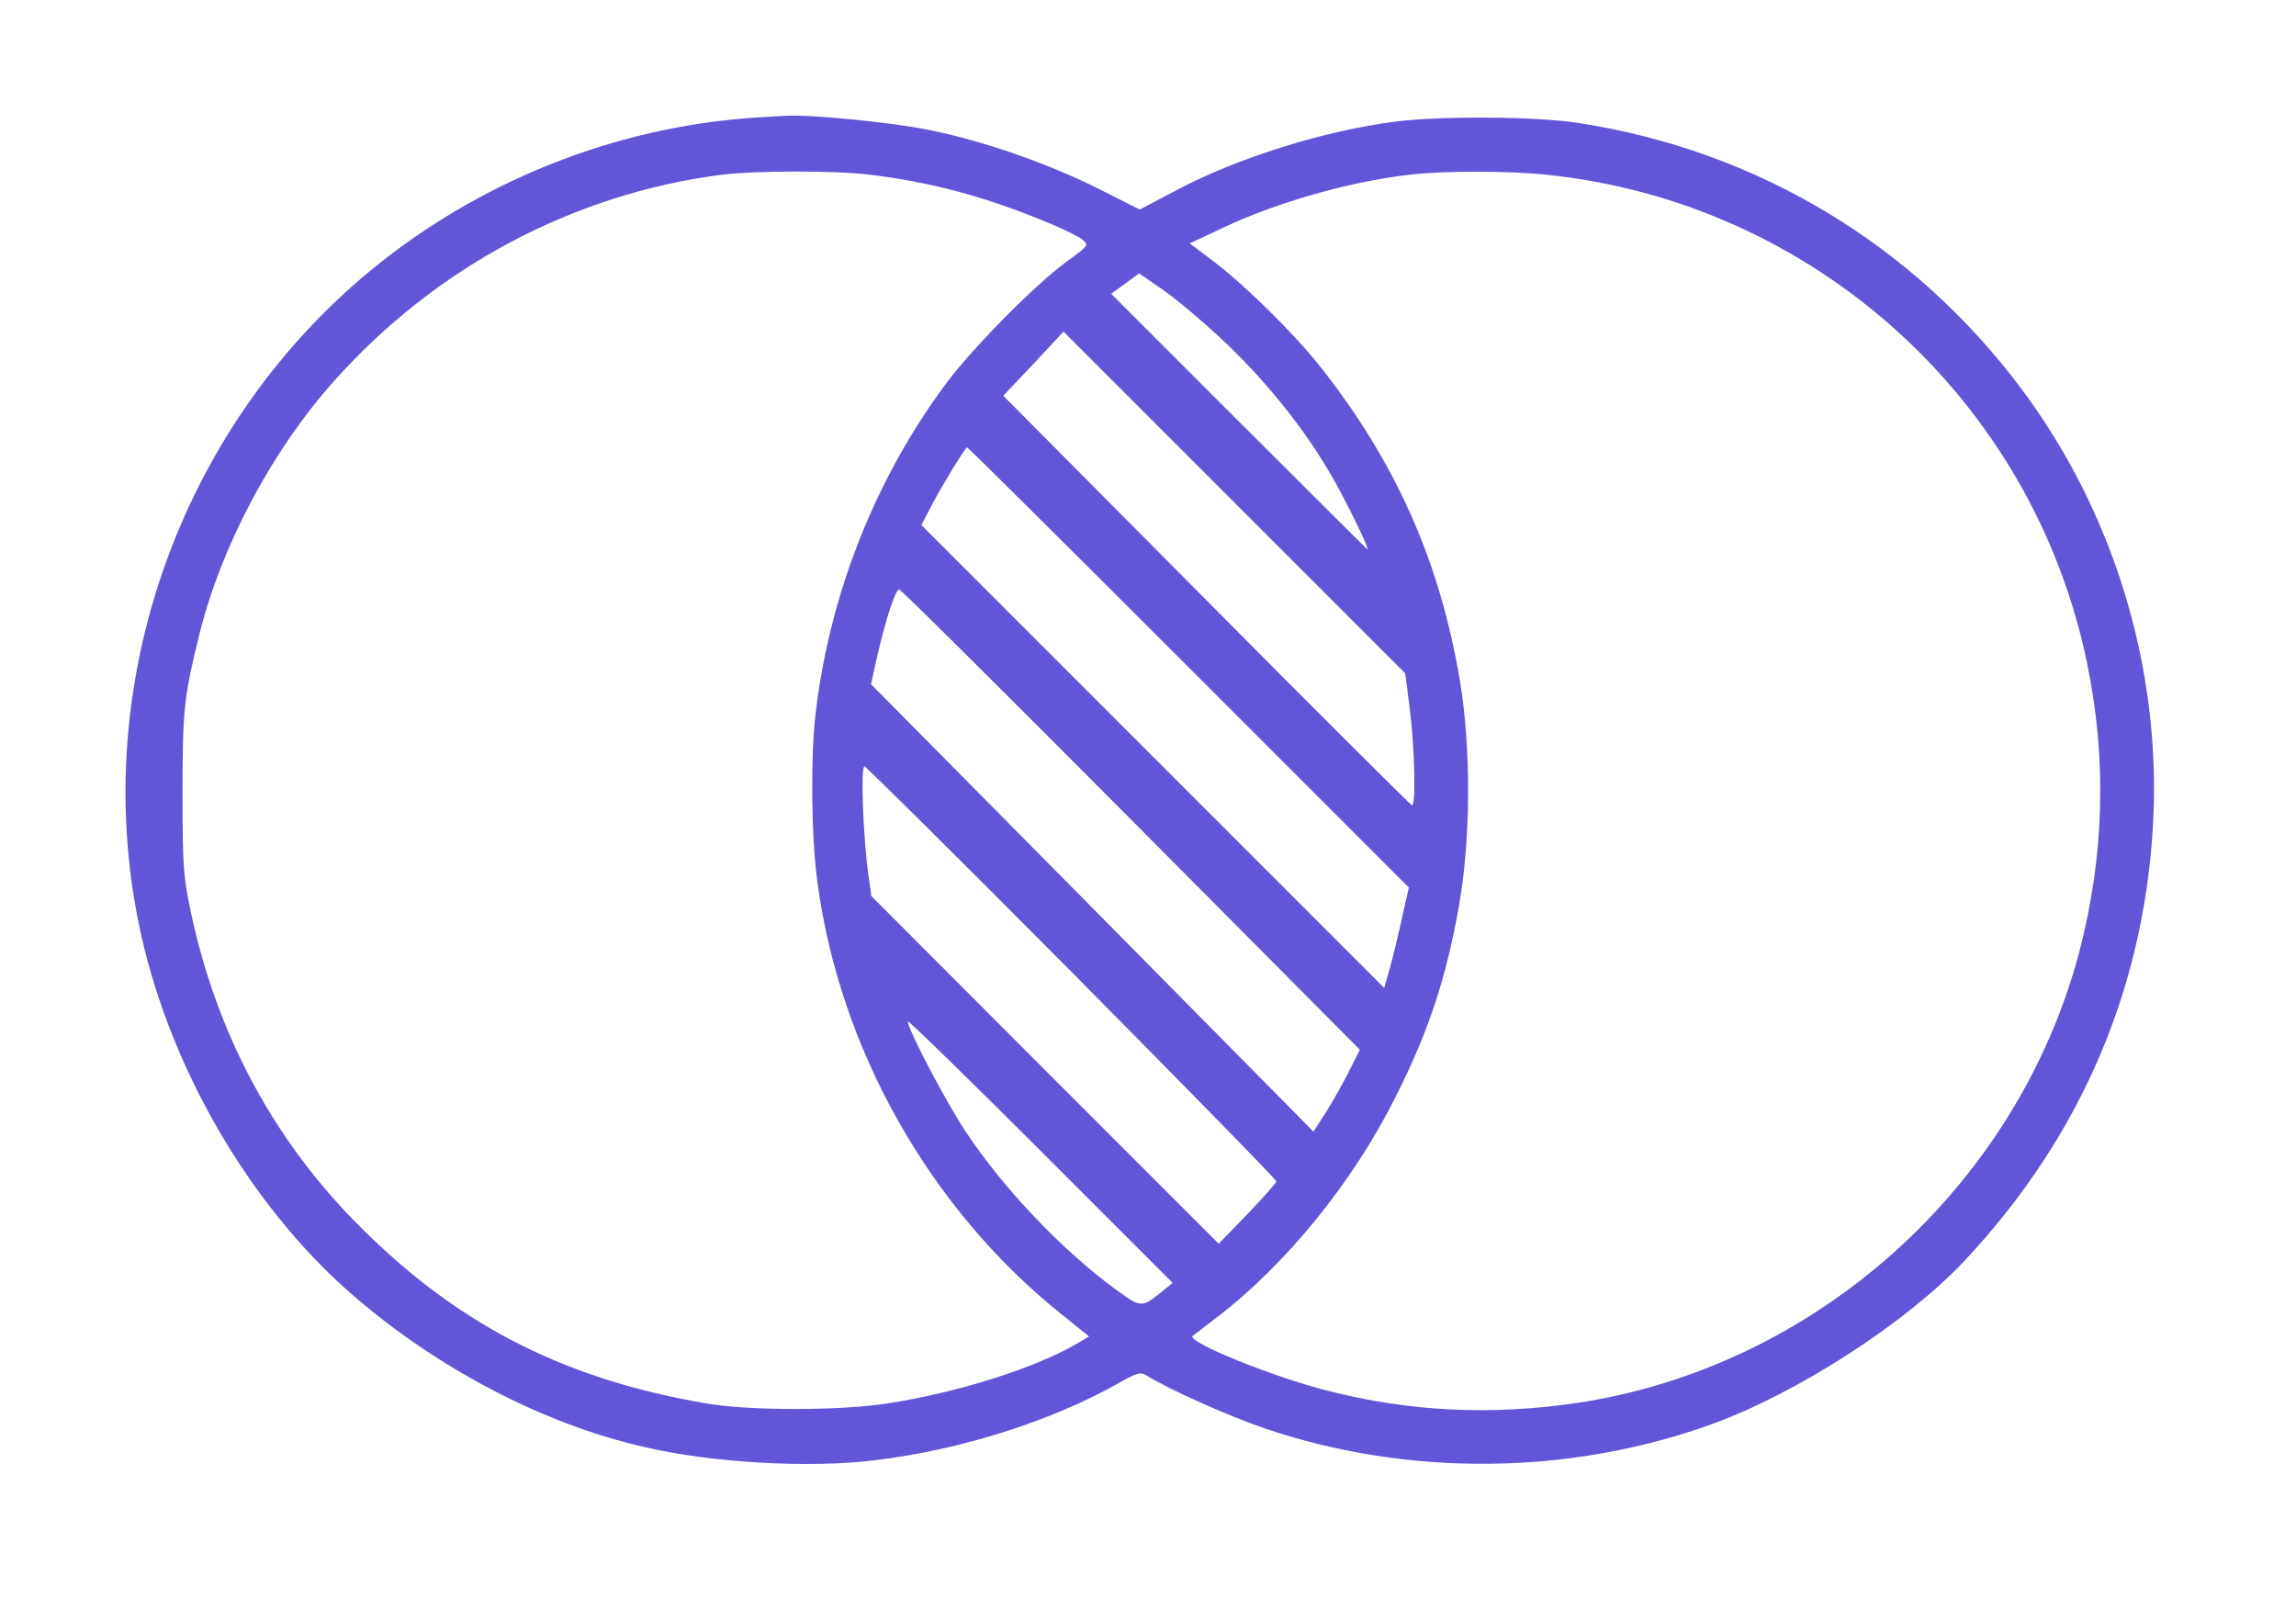 <?xml version="1.0" standalone="no"?>

<svg version="1.0" xmlns="http://www.w3.org/2000/svg"
 width="698pt" height="486pt" viewBox="0 0 698 486"
 preserveAspectRatio="xMidYMid meet">

<g transform="translate(0,486) scale(0.1,-0.1)"
fill="#6355D8FF" stroke="none">
<path d="M2305 4503 c-432 -26 -857 -196 -1190 -475 -570 -477 -841 -1246
-694 -1972 86 -426 332 -855 649 -1131 258 -224 578 -392 885 -463 207 -49
507 -66 705 -41 264 32 536 119 742 235 54 31 66 34 83 23 69 -43 250 -124
365 -163 434 -146 924 -141 1355 15 259 94 589 307 766 495 361 384 556 848
576 1364 17 459 -127 920 -401 1287 -328 439 -803 725 -1346 809 -127 20 -412
22 -553 5 -217 -27 -484 -110 -672 -210 l-110 -58 -125 63 c-153 77 -355 147
-516 179 -112 23 -355 47 -434 43 -19 -1 -57 -3 -85 -5z m330 -173 c191 -22
364 -68 558 -150 42 -17 86 -39 98 -49 20 -16 19 -17 -48 -66 -98 -72 -288
-264 -370 -375 -212 -287 -350 -634 -393 -995 -16 -128 -14 -380 5 -516 67
-506 340 -991 738 -1311 l88 -71 -43 -25 c-128 -73 -360 -146 -568 -178 -145
-23 -423 -23 -555 0 -443 76 -771 248 -1077 564 -245 254 -409 565 -486 921
-25 117 -27 143 -27 371 0 256 4 291 52 485 66 265 220 556 408 766 309 347
728 570 1180 628 99 12 334 13 440 1z m2065 -1 c813 -83 1481 -686 1645 -1486
61 -294 52 -589 -25 -881 -190 -711 -801 -1258 -1526 -1367 -261 -38 -505 -27
-757 37 -167 42 -431 149 -411 167 5 4 36 28 69 53 212 161 418 413 549 676
100 199 153 360 192 582 35 199 36 470 4 670 -60 368 -196 676 -430 970 -80
100 -227 245 -324 318 l-69 52 104 49 c164 77 383 139 565 160 103 12 299 12
414 0z m-968 -517 c136 -131 252 -281 331 -425 49 -90 100 -197 94 -197 -1 0
-177 175 -390 388 l-389 389 43 31 42 31 75 -52 c42 -29 129 -103 194 -165z
m554 -1108 c15 -120 19 -298 6 -292 -4 2 -286 282 -625 624 l-617 621 92 97
91 98 520 -520 519 -519 14 -109z m-672 127 l669 -669 -21 -93 c-11 -52 -28
-120 -37 -153 l-17 -59 -703 703 -704 704 21 40 c28 57 112 196 118 196 3 0
306 -301 674 -669z m-174 -464 l694 -698 -31 -62 c-17 -34 -48 -90 -70 -125
l-40 -62 -672 680 -673 680 16 73 c28 124 59 218 70 215 7 -2 324 -317 706
-701z m-181 -463 c342 -345 621 -630 621 -635 0 -5 -39 -49 -87 -99 l-88 -91
-528 528 -528 529 -9 64 c-16 112 -24 330 -12 330 5 0 289 -282 631 -626z
m276 -968 c-65 -53 -65 -53 -147 7 -163 120 -339 306 -453 478 -61 93 -175
309 -175 334 0 5 181 -171 403 -393 l402 -402 -30 -24z"/>
</g>
</svg>
